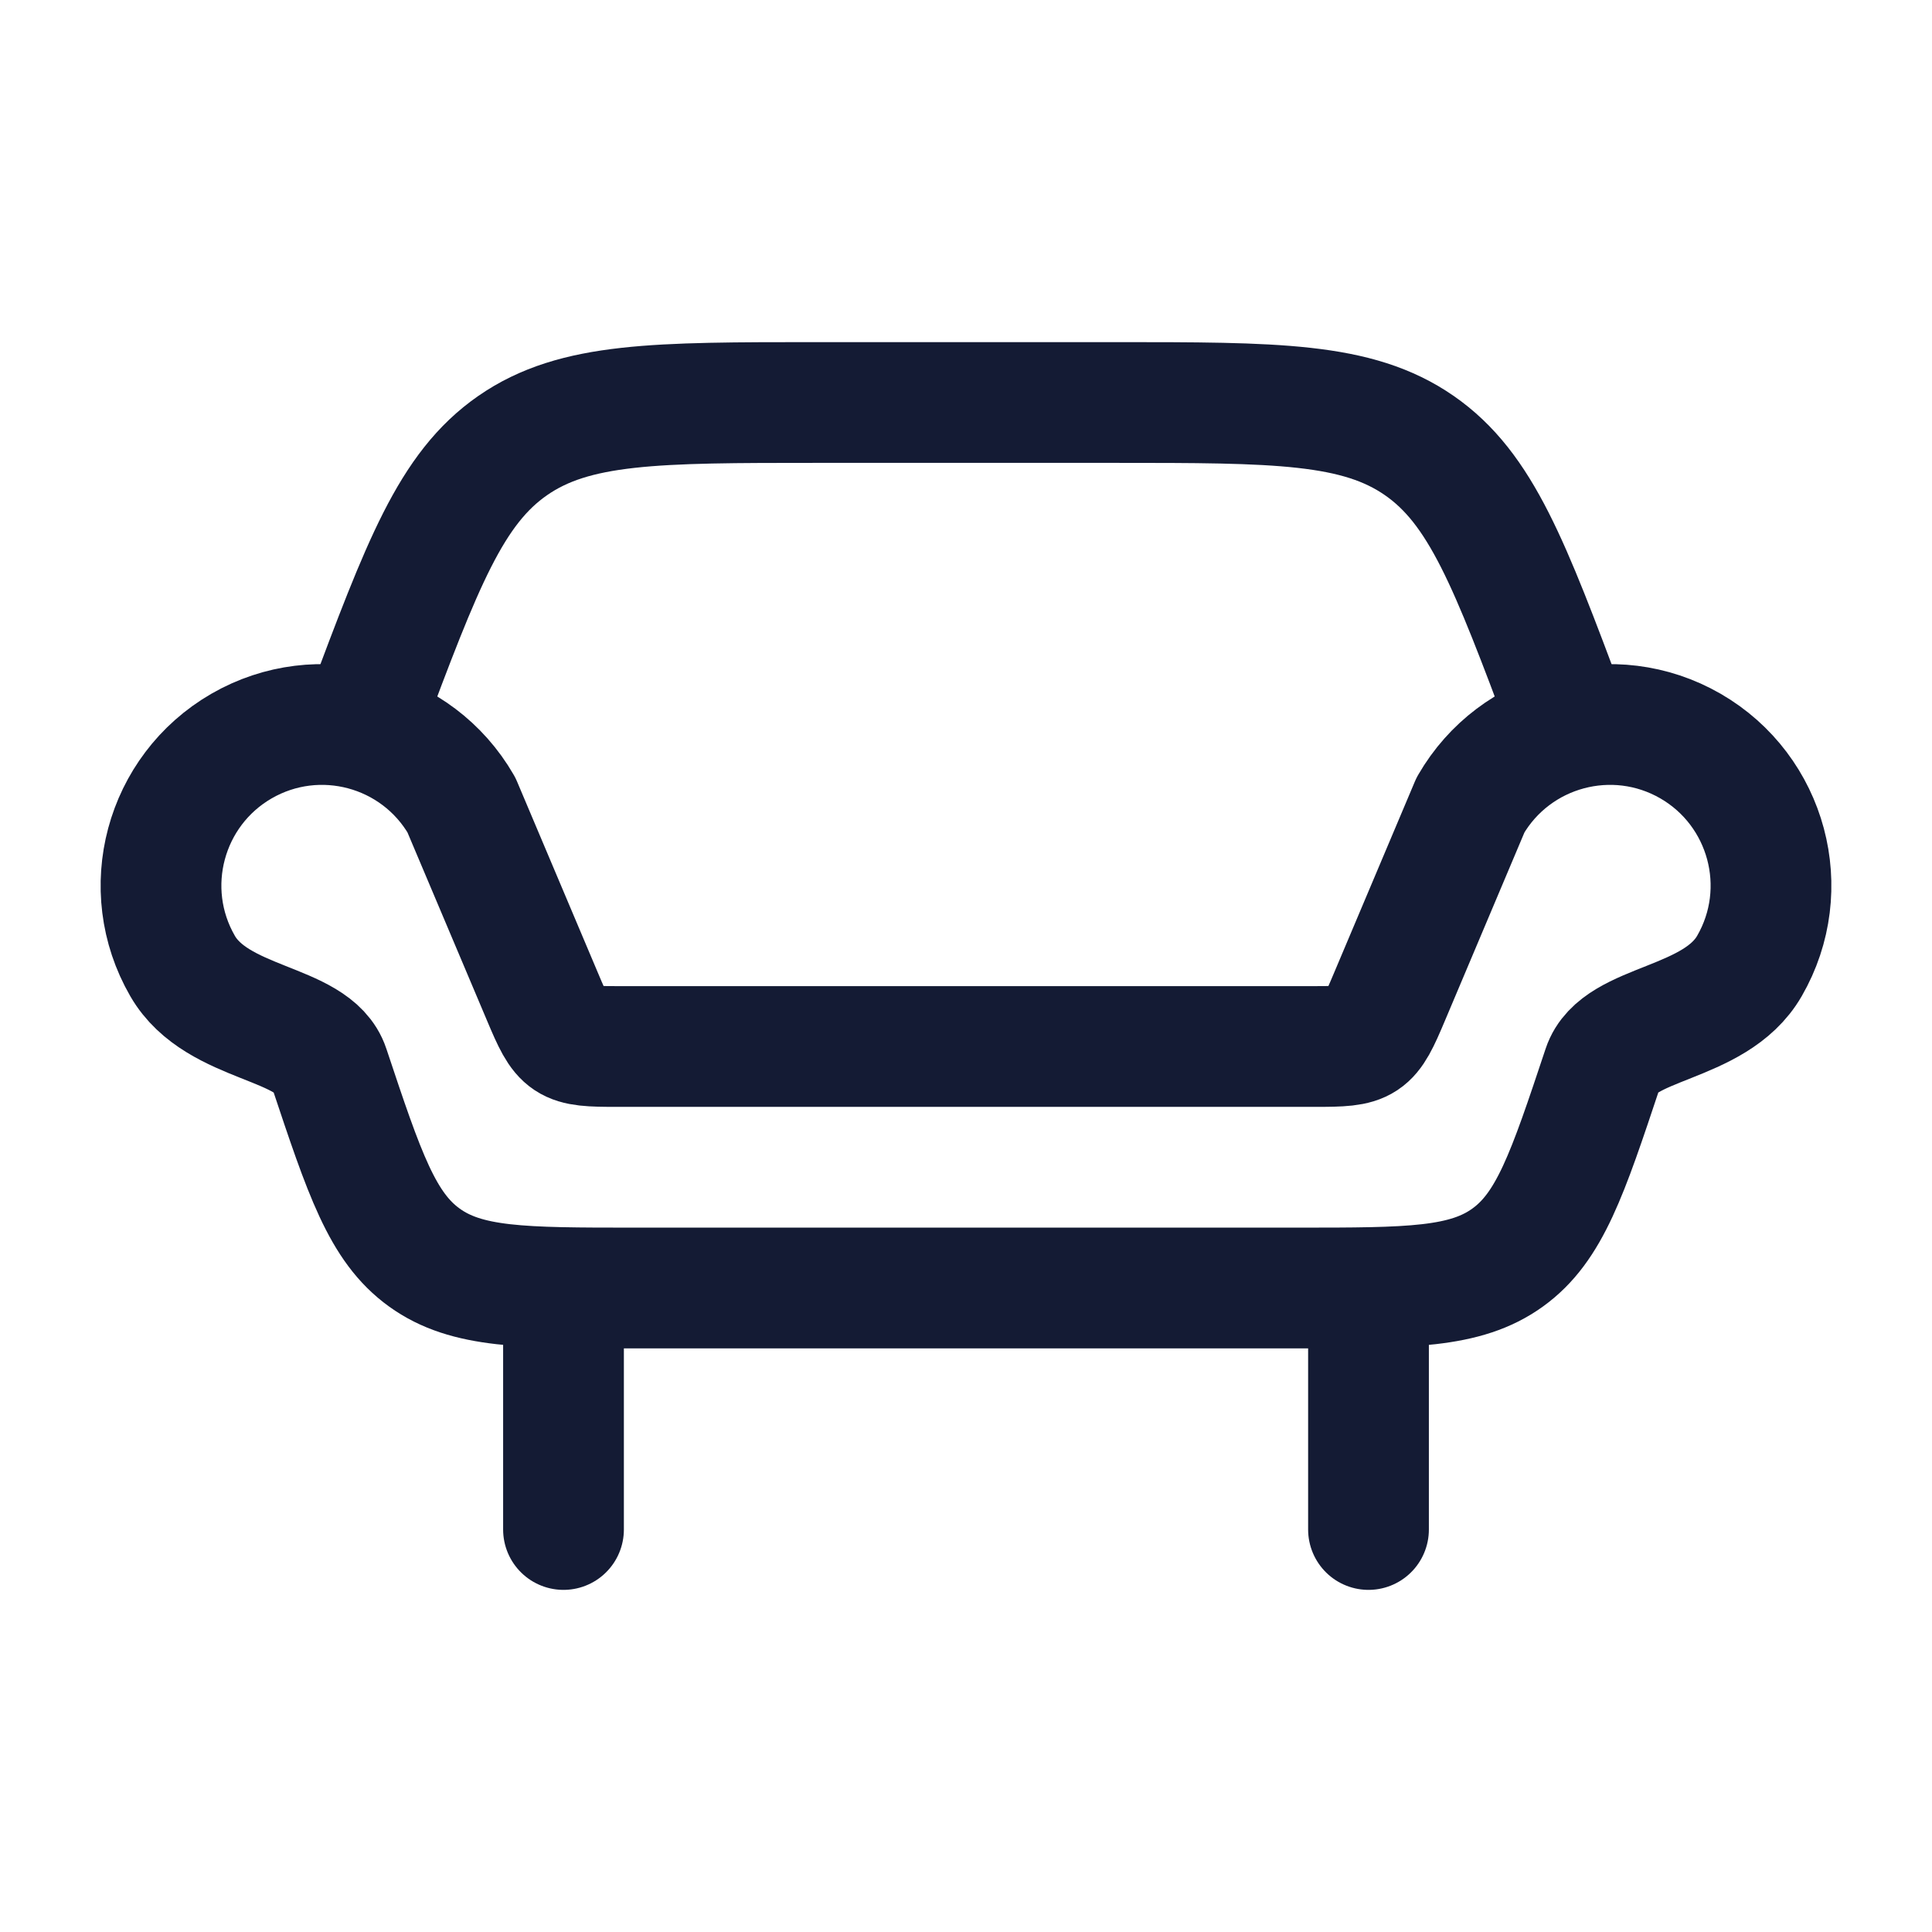 <svg width="24" height="24" viewBox="0 0 24 24" fill="none" xmlns="http://www.w3.org/2000/svg">
<path d="M7 16V19M17 16V19" stroke="#141B34" stroke-width="1.5" stroke-linecap="round" stroke-linejoin="round"/>
<path d="M21 9.268C20.043 8.716 18.82 9.044 18.267 10L17.258 12.389C17.008 12.982 16.98 13 16.337 13H7.663C7.02 13 6.992 12.982 6.742 12.389L5.732 10C5.18 9.044 3.957 8.716 3 9.268C2.044 9.821 1.716 11.044 2.268 12C2.699 12.747 3.895 12.684 4.088 13.265C4.528 14.585 4.748 15.245 5.272 15.622C5.796 16 6.492 16 7.883 16H16.117C17.508 16 18.204 16 18.728 15.622C19.252 15.245 19.472 14.585 19.912 13.264C20.105 12.684 21.301 12.747 21.732 12C22.284 11.044 21.956 9.821 21 9.268Z" stroke="#141B34" stroke-width="1.5" stroke-linecap="round" stroke-linejoin="round"/>
<path d="M4.5 9L4.54 8.893C5.246 7.01 5.599 6.068 6.37 5.534C7.141 5 8.147 5 10.158 5H13.842C15.853 5 16.859 5 17.63 5.534C18.401 6.068 18.754 7.01 19.46 8.893L19.5 9" stroke="#141B34" stroke-width="1.5" stroke-linecap="round" stroke-linejoin="round"/>
</svg>
